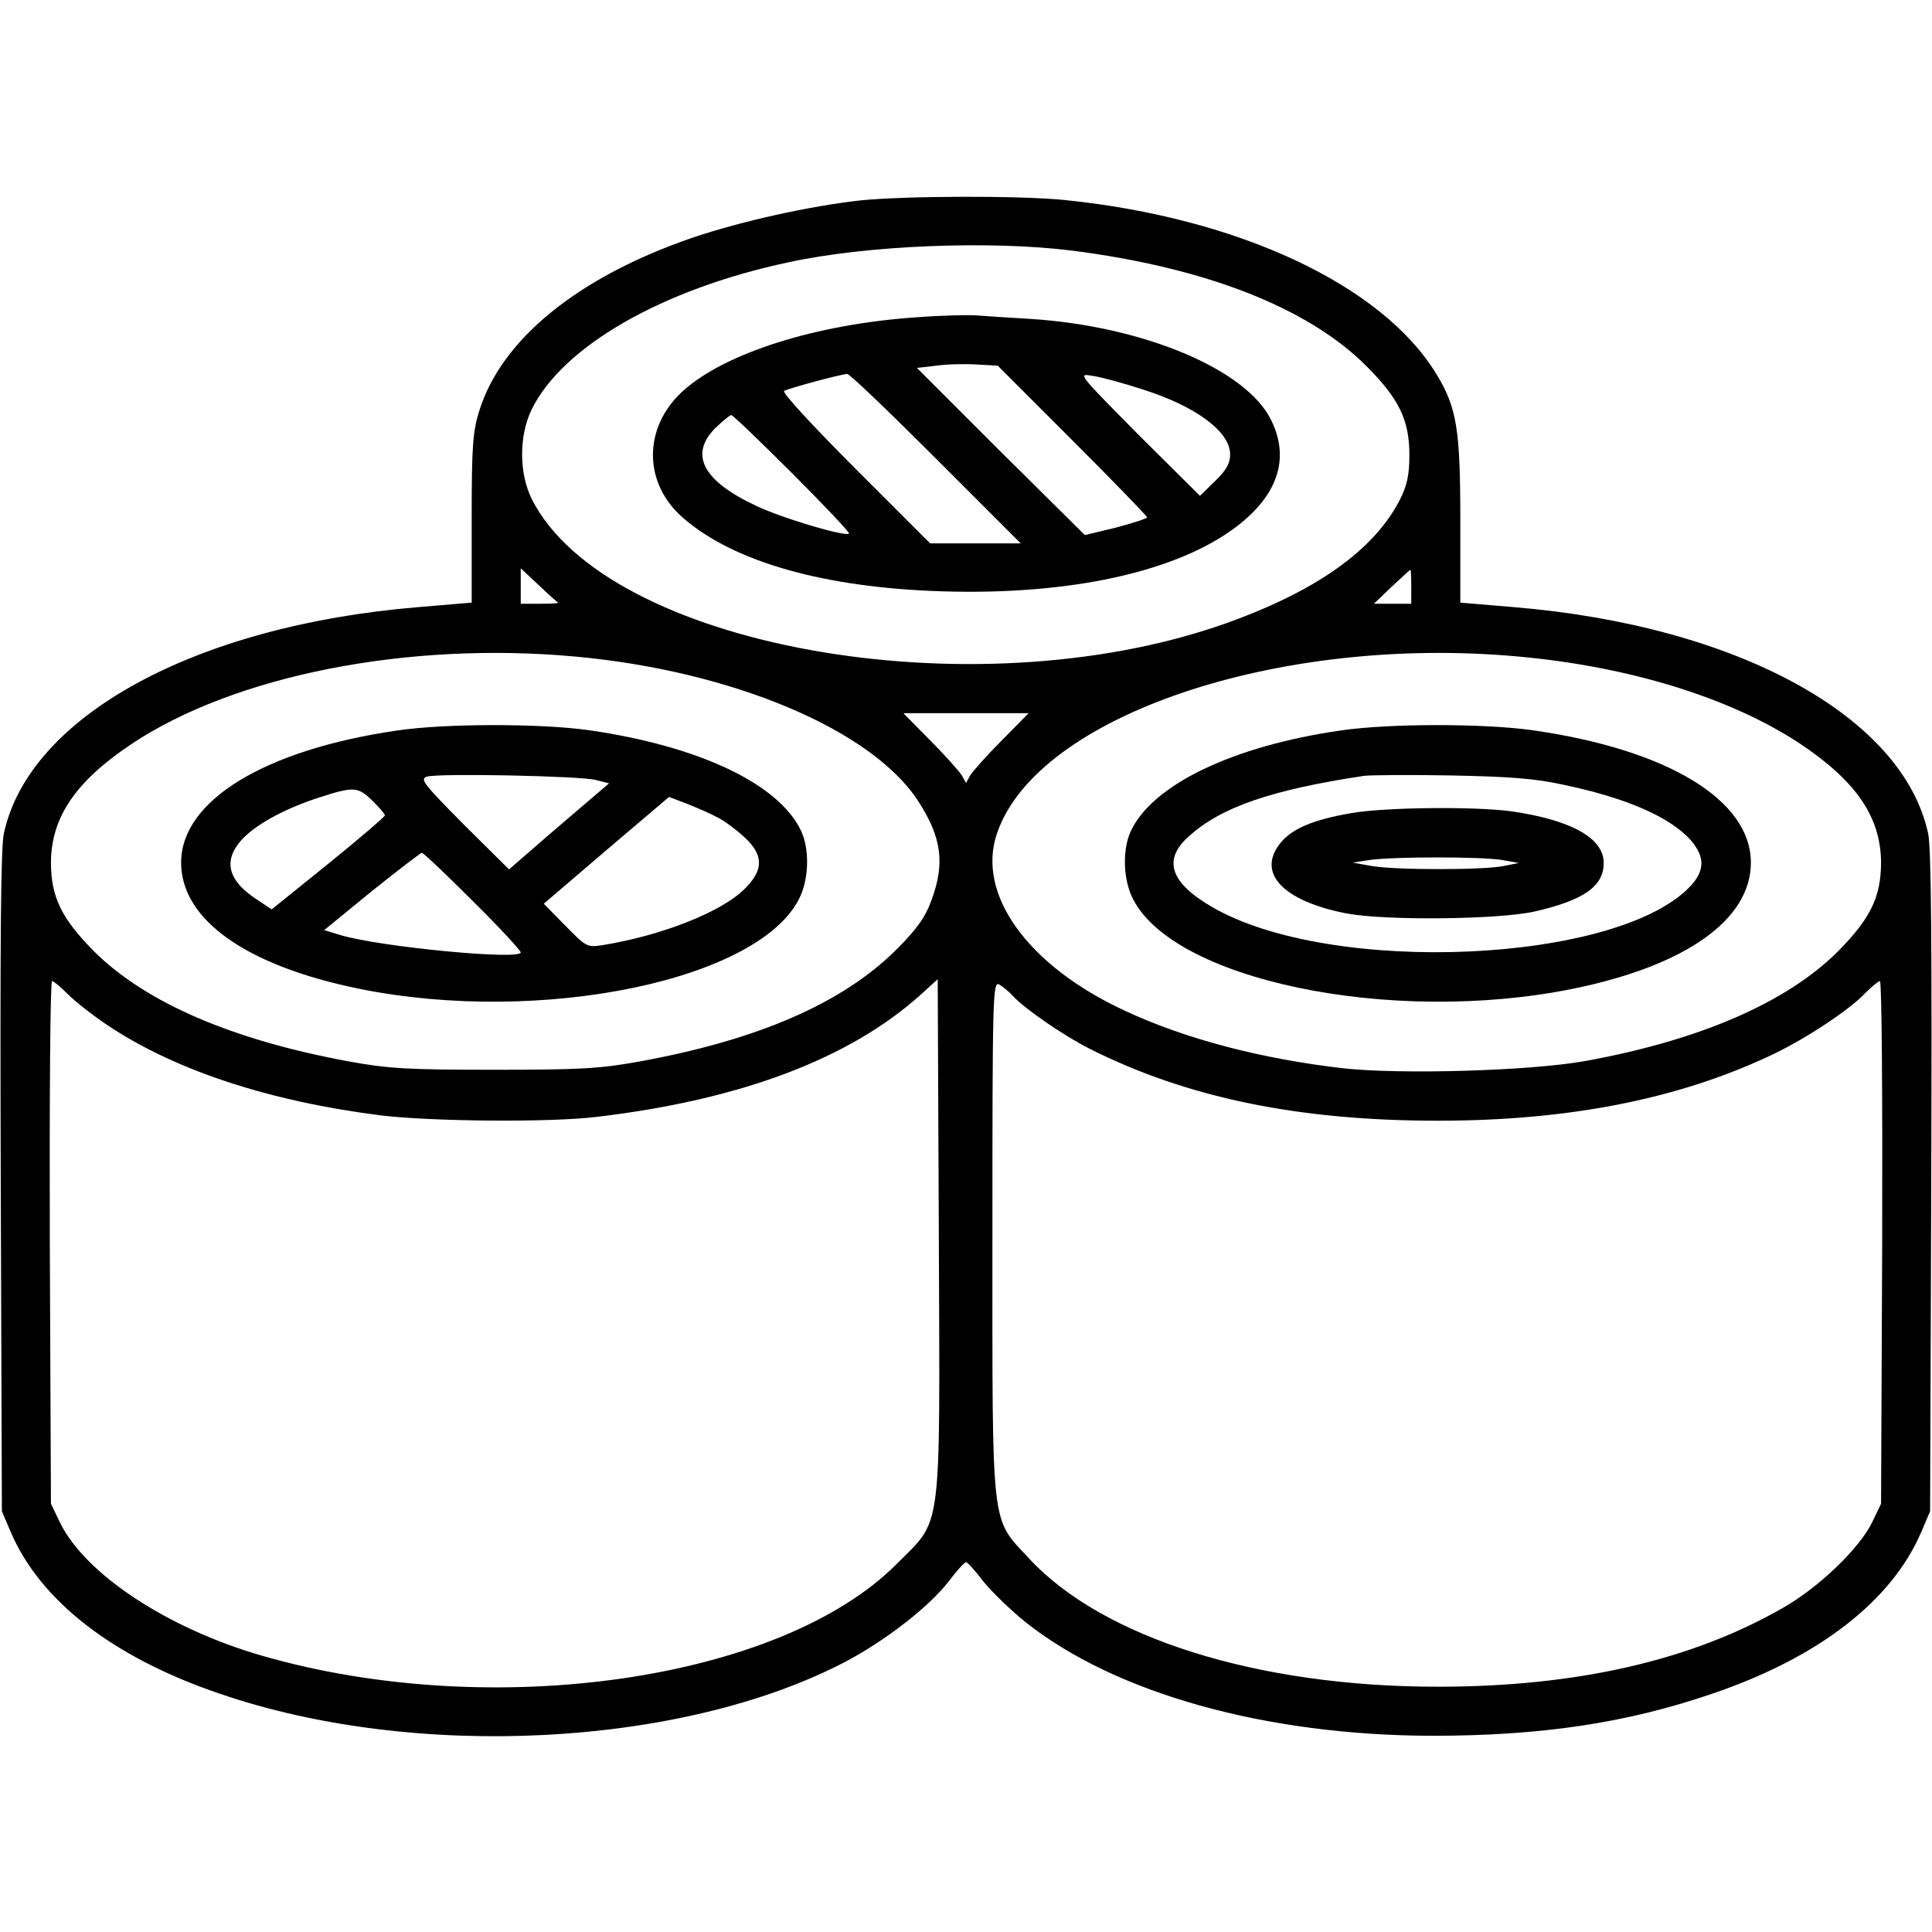 <?xml version="1.0" standalone="no"?>
<!DOCTYPE svg PUBLIC "-//W3C//DTD SVG 20010904//EN"
 "http://www.w3.org/TR/2001/REC-SVG-20010904/DTD/svg10.dtd">
<svg version="1.0" xmlns="http://www.w3.org/2000/svg"
 width="512" height="512" viewBox="0 0 512 512"
 preserveAspectRatio="xMidYMid meet">

<g transform="translate(0,512) scale(0.1,-0.1)"
fill="#000000" stroke="none">
<path d="M2281 4589 c-135 -15 -316 -55 -446 -99 -303 -104 -506 -269 -565
-459 -17 -55 -20 -92 -20 -285 l0 -223 -142 -12 c-592 -49 -1032 -290 -1098
-601 -8 -40 -10 -289 -8 -925 l3 -870 23 -54 c78 -183 271 -333 553 -429 520
-179 1228 -142 1661 85 107 57 220 145 272 212 21 28 42 51 46 51 4 0 25 -23
46 -51 22 -27 72 -76 112 -108 238 -189 637 -300 1077 -301 291 0 517 34 744
112 282 96 475 246 553 429 l23 54 3 870 c2 636 0 885 -8 925 -66 311 -506
552 -1098 601 l-142 12 0 216 c0 243 -9 300 -63 389 -143 236 -524 415 -986
462 -121 12 -419 11 -540 -1z m559 -133 c354 -45 626 -151 781 -306 86 -86
114 -143 114 -235 0 -54 -6 -81 -25 -119 -69 -135 -225 -245 -470 -331 -669
-233 -1632 -58 -1830 331 -35 69 -35 169 -1 239 82 167 346 319 681 390 207
45 533 58 750 31z m-1361 -933 c2 -2 -19 -3 -47 -3 l-52 0 0 47 0 47 47 -44
c26 -25 50 -46 52 -47z m2261 42 l0 -45 -49 0 -50 0 47 45 c26 24 48 45 50 45
1 0 2 -20 2 -45z m-2215 -185 c415 -38 783 -193 907 -381 64 -98 73 -167 36
-266 -16 -44 -38 -75 -92 -129 -142 -142 -367 -240 -681 -297 -104 -19 -156
-22 -385 -22 -229 0 -281 3 -385 22 -310 57 -539 156 -676 292 -86 87 -114
144 -114 236 1 119 65 214 213 313 273 182 732 273 1177 232z m2500 0 c297
-27 565 -111 747 -232 148 -99 212 -194 213 -313 0 -92 -28 -149 -114 -236
-136 -136 -367 -236 -671 -291 -145 -26 -488 -36 -641 -19 -216 25 -416 77
-577 152 -258 119 -395 309 -340 470 105 311 745 528 1383 469z m-1370 -222
c-40 -40 -77 -82 -84 -93 l-11 -20 -11 20 c-7 11 -44 53 -84 93 l-71 72 166 0
166 0 -71 -72z m-2479 -669 c16 -17 62 -54 103 -82 180 -122 431 -205 731
-243 132 -16 446 -19 570 -4 382 45 671 154 860 324 l45 41 3 -682 c3 -803 10
-745 -112 -868 -307 -308 -1070 -419 -1681 -243 -250 72 -469 216 -536 353
l-24 50 -3 693 c-1 380 1 692 6 692 4 0 21 -14 38 -31z m2509 -9 c30 -33 133
-104 202 -139 258 -130 554 -191 923 -191 344 0 631 56 876 170 92 42 215 123
258 169 17 17 34 31 38 31 5 0 7 -312 6 -692 l-3 -693 -24 -50 c-34 -69 -141
-172 -236 -226 -244 -140 -548 -209 -915 -209 -477 0 -888 129 -1083 340 -102
110 -97 66 -97 851 0 646 1 679 18 670 9 -5 26 -19 37 -31z"/>
<path d="M2427 4279 c-263 -18 -505 -94 -617 -195 -107 -97 -106 -246 2 -338
135 -116 373 -183 682 -193 340 -11 623 51 781 170 111 84 144 181 94 283 -65
135 -339 250 -640 269 -52 3 -114 7 -139 9 -25 2 -98 0 -163 -5z m415 -326
c109 -109 198 -201 198 -204 0 -3 -37 -15 -82 -27 l-83 -20 -223 221 -222 222
52 6 c29 4 77 5 107 3 l55 -3 198 -198z m-362 -48 l225 -225 -120 0 -120 0
-199 199 c-114 114 -194 201 -188 205 12 7 149 44 167 45 6 1 111 -100 235
-224z m545 184 c144 -45 235 -113 235 -173 0 -24 -10 -42 -40 -71 l-40 -39
-163 162 c-160 162 -162 163 -122 156 22 -3 81 -19 130 -35z m-925 -224 c85
-85 152 -156 150 -159 -10 -9 -178 41 -245 73 -142 66 -179 136 -110 206 20
19 39 35 43 35 4 0 77 -70 162 -155z"/>
<path d="M1052 3184 c-351 -51 -572 -186 -572 -350 0 -151 172 -273 470 -334
485 -99 1071 24 1171 245 23 51 24 126 2 173 -59 125 -271 225 -563 267 -129
18 -381 18 -508 -1z m527 -131 l35 -9 -110 -94 c-60 -51 -119 -103 -132 -114
l-23 -20 -120 119 c-109 110 -117 121 -97 127 30 9 403 2 447 -9z m-592 -55
c18 -18 33 -35 33 -39 0 -3 -67 -61 -150 -128 l-150 -121 -39 26 c-77 50 -90
102 -42 157 37 41 113 83 205 113 93 30 104 30 143 -8z m914 -44 c17 -8 48
-31 70 -51 53 -48 54 -88 2 -139 -61 -61 -221 -124 -378 -149 -39 -6 -42 -4
-97 52 l-57 58 166 142 166 141 50 -19 c27 -11 62 -26 78 -35z m-649 -221 c71
-70 128 -132 128 -137 0 -21 -370 14 -478 46 l-43 13 126 103 c70 56 130 102
133 102 4 0 64 -57 134 -127z"/>
<path d="M3552 3184 c-284 -41 -497 -143 -555 -266 -22 -47 -21 -122 2 -173
100 -221 686 -344 1171 -245 298 61 470 183 470 334 0 166 -221 300 -580 351
-129 18 -381 18 -508 -1z m588 -143 c169 -35 286 -86 341 -148 37 -43 37 -79
1 -119 -189 -207 -955 -242 -1271 -57 -110 64 -130 125 -61 186 85 78 220 124
465 161 17 2 120 3 230 1 152 -3 223 -8 295 -24z"/>
<path d="M3580 2965 c-98 -17 -154 -40 -185 -77 -67 -80 3 -156 175 -189 103
-19 399 -16 495 5 132 30 185 67 185 129 0 66 -86 114 -245 137 -96 13 -334
11 -425 -5z m400 -124 l45 -8 -40 -8 c-53 -11 -287 -11 -350 0 l-50 9 45 7
c64 9 296 9 350 0z"/>
</g>
</svg>
